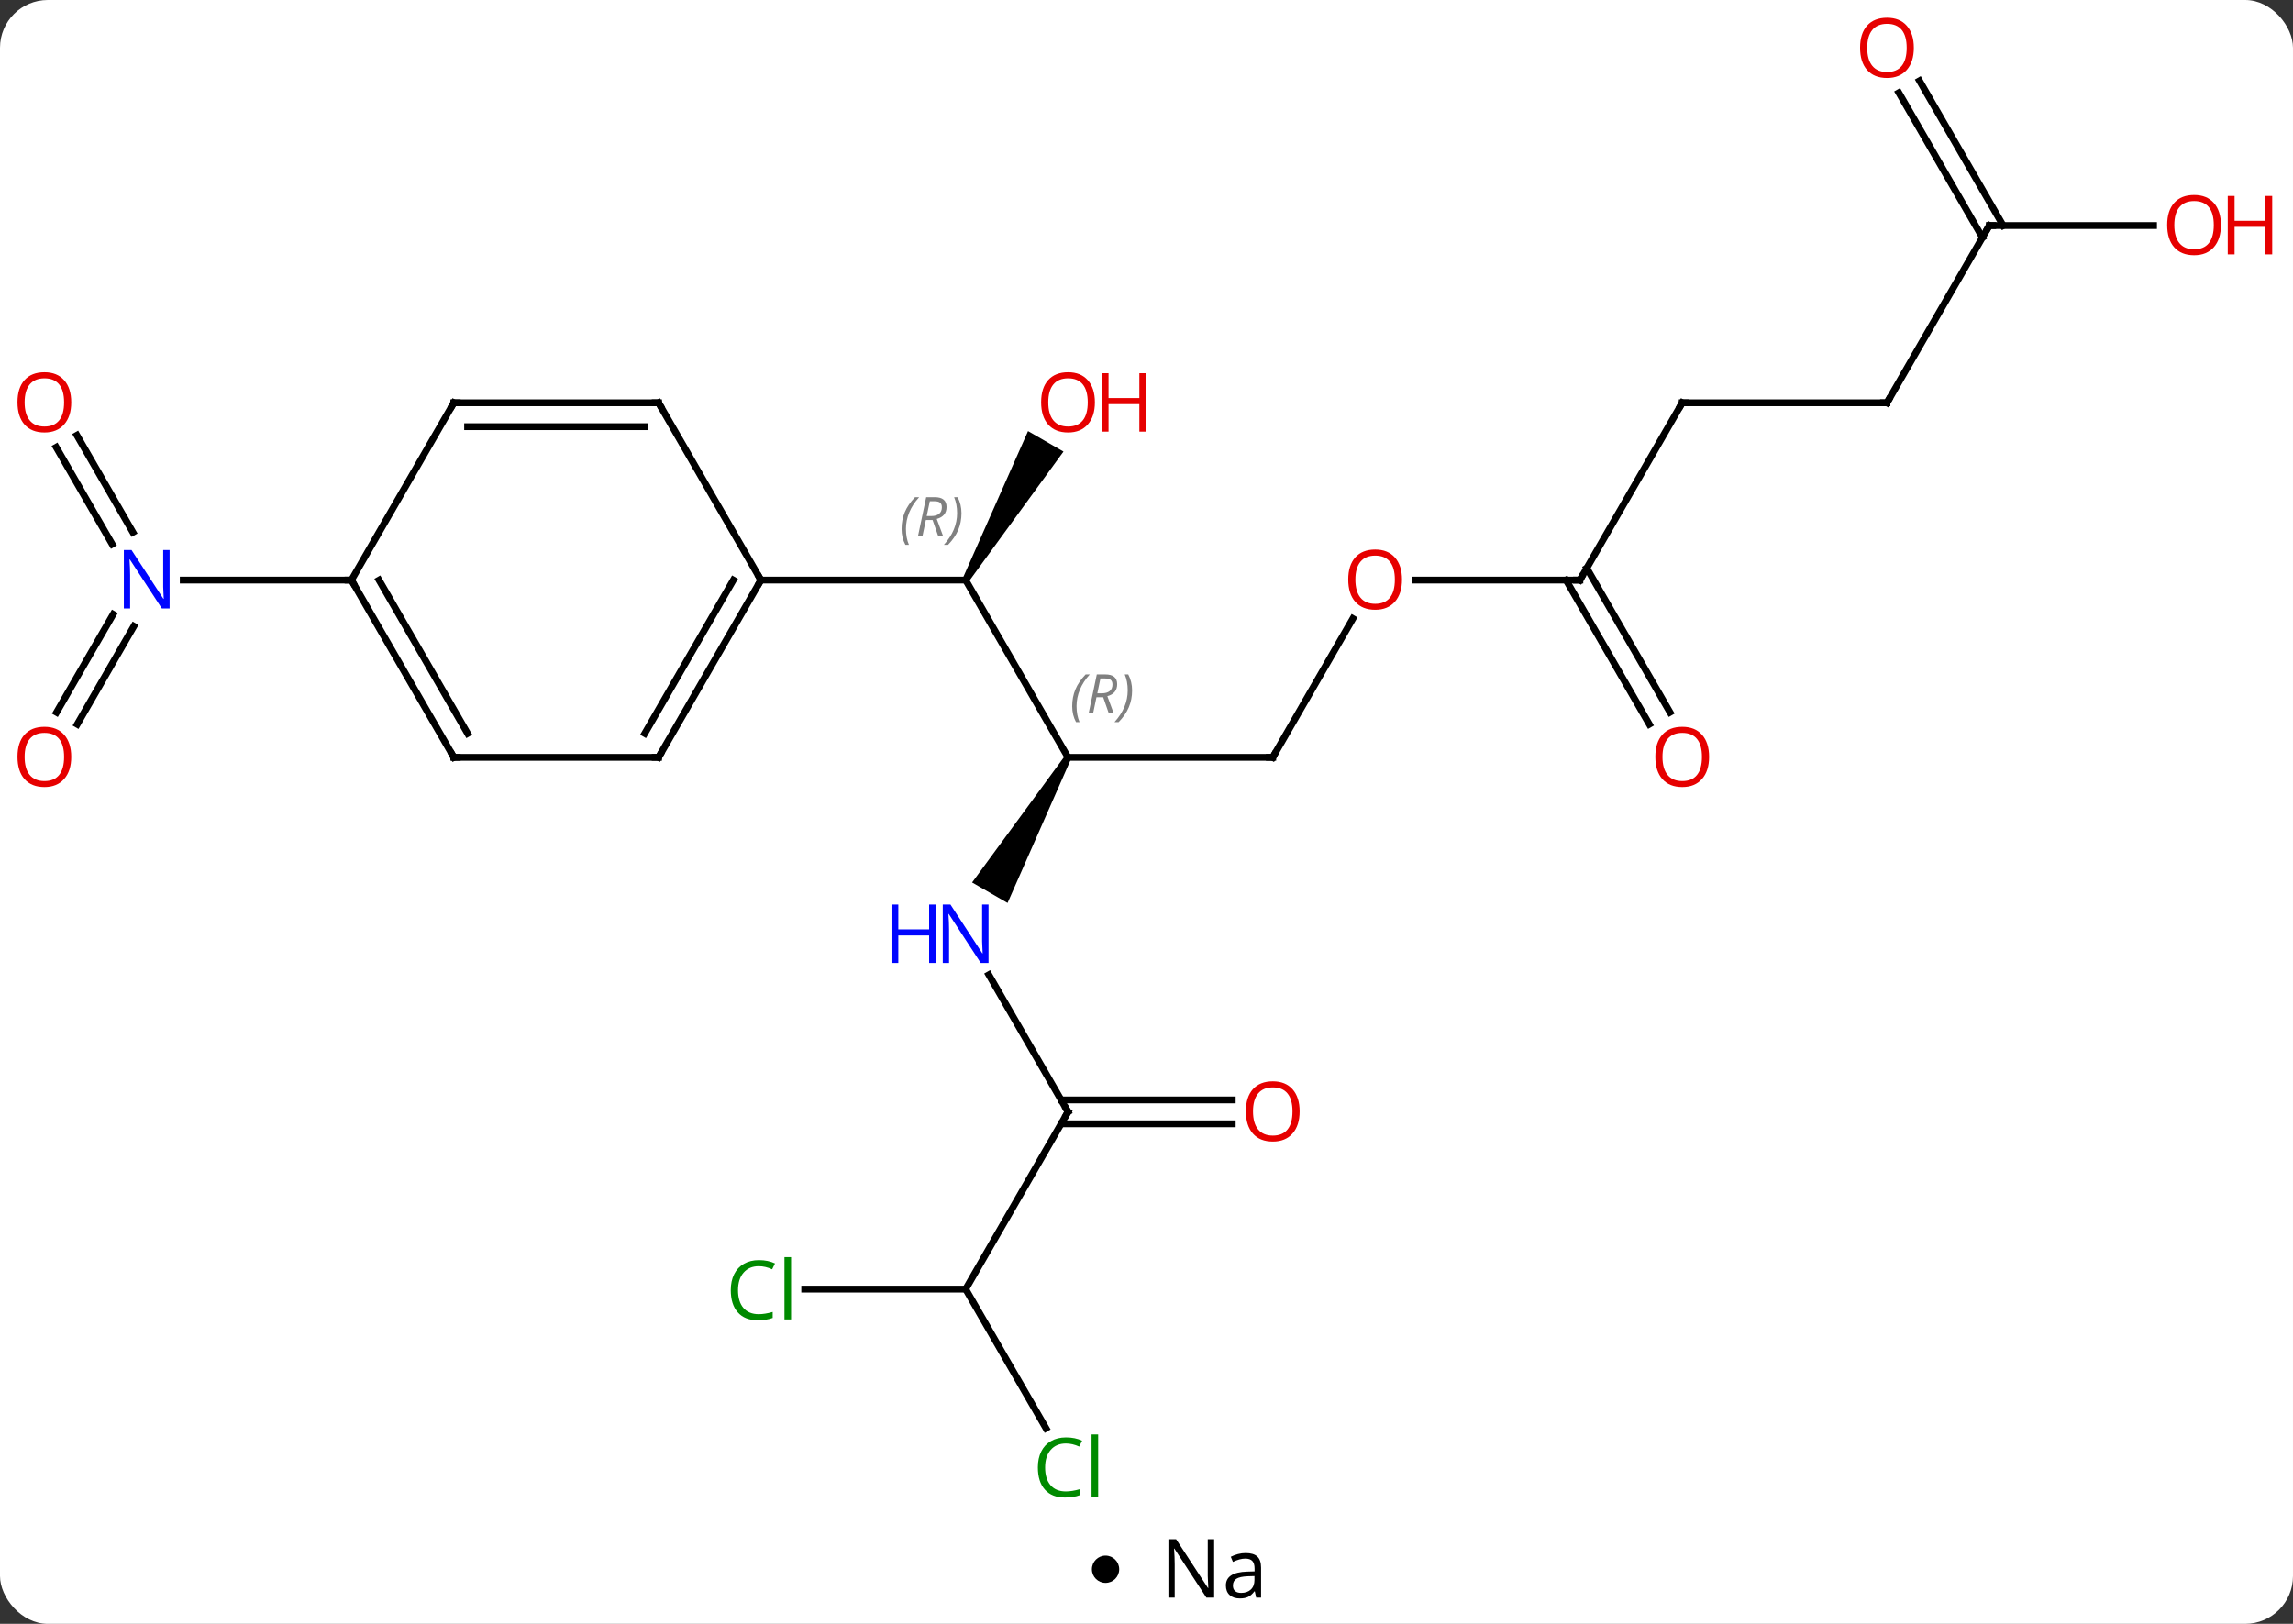 <svg width="336" viewBox="0 0 336 238" style="fill-opacity:1; color-rendering:auto; color-interpolation:auto; text-rendering:auto; stroke:black; stroke-linecap:square; stroke-miterlimit:10; shape-rendering:auto; stroke-opacity:1; fill:black; stroke-dasharray:none; font-weight:normal; stroke-width:1; font-family:'Open Sans'; font-style:normal; stroke-linejoin:miter; font-size:12; stroke-dashoffset:0; image-rendering:auto;" height="238" class="cas-substance-image" xmlns:xlink="http://www.w3.org/1999/xlink" xmlns="http://www.w3.org/2000/svg"><rect x="0" y="0" width="336" height="238" fill="#333333" stroke="none"/><svg class="cas-substance-single-component"><rect y="0" x="0" width="336" stroke="none" ry="7" rx="7" height="238" fill="white" class="cas-substance-group"/><svg y="0" x="0" width="336" viewBox="0 0 336 223" style="fill:black;" height="223" class="cas-substance-single-component-image"><svg><g><g transform="translate(164,111)" style="text-rendering:geometricPrecision; color-rendering:optimizeQuality; color-interpolation:linearRGB; stroke-linecap:butt; image-rendering:optimizeQuality;"><line y2="-25.98" y1="0" x2="-22.5" x1="-7.5" style="fill:none;"/><path style="stroke:none;" d="M-7.933 -0.25 L-7.067 0.25 L-16.358 21.342 L-21.554 18.342 Z"/><line y2="0" y1="0" x2="22.5" x1="-7.5" style="fill:none;"/><path style="stroke:none;" d="M-22.067 -25.73 L-22.933 -26.23 L-13.359 -47.815 L-8.163 -44.815 Z"/><line y2="-25.98" y1="-25.98" x2="-52.5" x1="-22.5" style="fill:none;"/><line y2="51.963" y1="31.868" x2="-7.5" x1="-19.101" style="fill:none;"/><line y2="-20.332" y1="0" x2="34.239" x1="22.5" style="fill:none;"/><line y2="77.943" y1="51.963" x2="-22.5" x1="-7.5" style="fill:none;"/><line y2="53.713" y1="53.713" x2="16.562" x1="-8.51" style="fill:none;"/><line y2="50.213" y1="50.213" x2="16.562" x1="-8.51" style="fill:none;"/><line y2="-25.98" y1="-25.98" x2="67.5" x1="43.438" style="fill:none;"/><line y2="77.943" y1="77.943" x2="-46.082" x1="-22.5" style="fill:none;"/><line y2="98.327" y1="77.943" x2="-10.731" x1="-22.5" style="fill:none;"/><line y2="-51.963" y1="-25.98" x2="82.5" x1="67.5" style="fill:none;"/><line y2="-4.853" y1="-25.98" x2="77.677" x1="65.479" style="fill:none;"/><line y2="-6.603" y1="-27.73" x2="80.709" x1="68.51" style="fill:none;"/><line y2="-51.963" y1="-51.963" x2="112.5" x1="82.5" style="fill:none;"/><line y2="-77.943" y1="-51.963" x2="127.5" x1="112.5" style="fill:none;"/><line y2="-77.943" y1="-77.943" x2="151.562" x1="127.5" style="fill:none;"/><line y2="-99.162" y1="-77.943" x2="117.269" x1="129.521" style="fill:none;"/><line y2="-97.412" y1="-76.193" x2="114.238" x1="126.49" style="fill:none;"/><line y2="-47.202" y1="-32.993" x2="-152.731" x1="-144.528" style="fill:none;"/><line y2="-45.452" y1="-31.243" x2="-155.762" x1="-147.559" style="fill:none;"/><line y2="-6.597" y1="-20.967" x2="-155.712" x1="-147.415" style="fill:none;"/><line y2="-4.847" y1="-19.217" x2="-152.681" x1="-144.384" style="fill:none;"/><line y2="-25.98" y1="-25.98" x2="-112.5" x1="-137.148" style="fill:none;"/><line y2="0" y1="-25.98" x2="-67.5" x1="-52.5" style="fill:none;"/><line y2="-3.5" y1="-25.98" x2="-69.521" x1="-56.541" style="fill:none;"/><line y2="-51.963" y1="-25.98" x2="-67.5" x1="-52.5" style="fill:none;"/><line y2="0" y1="0" x2="-97.5" x1="-67.5" style="fill:none;"/><line y2="-51.963" y1="-51.963" x2="-97.5" x1="-67.5" style="fill:none;"/><line y2="-48.463" y1="-48.463" x2="-95.479" x1="-69.521" style="fill:none;"/><line y2="-25.98" y1="0" x2="-112.5" x1="-97.5" style="fill:none;"/><line y2="-25.98" y1="-3.5" x2="-108.459" x1="-95.479" style="fill:none;"/><line y2="-25.98" y1="-51.963" x2="-112.5" x1="-97.5" style="fill:none;"/></g><g transform="translate(164,111)" style="font-size:8.4px; fill:gray; text-rendering:geometricPrecision; image-rendering:optimizeQuality; color-rendering:optimizeQuality; font-family:'Open Sans'; font-style:italic; stroke:gray; color-interpolation:linearRGB;"><path style="stroke:none;" d="M-6.888 -7.496 Q-6.888 -8.824 -6.42 -9.949 Q-5.951 -11.074 -4.92 -12.152 L-4.31 -12.152 Q-5.279 -11.09 -5.763 -9.918 Q-6.248 -8.746 -6.248 -7.512 Q-6.248 -6.184 -5.81 -5.168 L-6.326 -5.168 Q-6.888 -6.199 -6.888 -7.496 ZM-3.329 -8.809 L-3.829 -6.434 L-4.485 -6.434 L-3.282 -12.152 L-2.032 -12.152 Q-0.297 -12.152 -0.297 -10.715 Q-0.297 -9.355 -1.735 -8.965 L-0.797 -6.434 L-1.516 -6.434 L-2.344 -8.809 L-3.329 -8.809 ZM-2.75 -11.559 Q-3.141 -9.637 -3.204 -9.387 L-2.547 -9.387 Q-1.797 -9.387 -1.391 -9.715 Q-0.985 -10.043 -0.985 -10.668 Q-0.985 -11.137 -1.242 -11.348 Q-1.5 -11.559 -2.094 -11.559 L-2.75 -11.559 ZM1.889 -9.809 Q1.889 -8.48 1.412 -7.348 Q0.936 -6.215 -0.08 -5.168 L-0.689 -5.168 Q1.248 -7.324 1.248 -9.809 Q1.248 -11.137 0.811 -12.152 L1.326 -12.152 Q1.889 -11.09 1.889 -9.809 Z"/><path style="stroke:none;" d="M-31.889 -33.476 Q-31.889 -34.804 -31.42 -35.929 Q-30.952 -37.054 -29.92 -38.132 L-29.311 -38.132 Q-30.28 -37.07 -30.764 -35.898 Q-31.248 -34.726 -31.248 -33.492 Q-31.248 -32.163 -30.811 -31.148 L-31.327 -31.148 Q-31.889 -32.179 -31.889 -33.476 ZM-28.329 -34.788 L-28.829 -32.413 L-29.485 -32.413 L-28.282 -38.132 L-27.032 -38.132 Q-25.298 -38.132 -25.298 -36.695 Q-25.298 -35.335 -26.735 -34.945 L-25.798 -32.413 L-26.517 -32.413 L-27.345 -34.788 L-28.329 -34.788 ZM-27.751 -37.538 Q-28.142 -35.617 -28.204 -35.367 L-27.548 -35.367 Q-26.798 -35.367 -26.392 -35.695 Q-25.985 -36.023 -25.985 -36.648 Q-25.985 -37.117 -26.243 -37.328 Q-26.501 -37.538 -27.095 -37.538 L-27.751 -37.538 ZM-23.112 -35.788 Q-23.112 -34.46 -23.588 -33.328 Q-24.065 -32.195 -25.081 -31.148 L-25.69 -31.148 Q-23.752 -33.304 -23.752 -35.788 Q-23.752 -37.117 -24.19 -38.132 L-23.674 -38.132 Q-23.112 -37.07 -23.112 -35.788 Z"/></g><g transform="translate(164,111)" style="fill:rgb(0,5,255); text-rendering:geometricPrecision; color-rendering:optimizeQuality; image-rendering:optimizeQuality; font-family:'Open Sans'; stroke:rgb(0,5,255); color-interpolation:linearRGB;"><path style="stroke:none;" d="M-19.148 30.136 L-20.289 30.136 L-24.977 22.949 L-25.023 22.949 Q-24.93 24.214 -24.93 25.261 L-24.93 30.136 L-25.852 30.136 L-25.852 21.574 L-24.727 21.574 L-20.055 28.73 L-20.008 28.73 Q-20.008 28.574 -20.055 27.714 Q-20.102 26.855 -20.086 26.48 L-20.086 21.574 L-19.148 21.574 L-19.148 30.136 Z"/><path style="stroke:none;" d="M-26.852 30.136 L-27.852 30.136 L-27.852 26.105 L-32.367 26.105 L-32.367 30.136 L-33.367 30.136 L-33.367 21.574 L-32.367 21.574 L-32.367 25.214 L-27.852 25.214 L-27.852 21.574 L-26.852 21.574 L-26.852 30.136 Z"/></g><g transform="translate(164,111)" style="stroke-linecap:butt; text-rendering:geometricPrecision; color-rendering:optimizeQuality; image-rendering:optimizeQuality; font-family:'Open Sans'; color-interpolation:linearRGB; stroke-miterlimit:5;"><path style="fill:none;" d="M22 -0 L22.5 0 L22.75 -0.433"/><path style="fill:rgb(230,0,0); stroke:none;" d="M-3.562 -52.033 Q-3.562 -49.971 -4.602 -48.791 Q-5.641 -47.611 -7.484 -47.611 Q-9.375 -47.611 -10.406 -48.776 Q-11.438 -49.94 -11.438 -52.049 Q-11.438 -54.143 -10.406 -55.291 Q-9.375 -56.44 -7.484 -56.44 Q-5.625 -56.44 -4.594 -55.268 Q-3.562 -54.096 -3.562 -52.033 ZM-10.391 -52.033 Q-10.391 -50.299 -9.648 -49.393 Q-8.906 -48.486 -7.484 -48.486 Q-6.062 -48.486 -5.336 -49.385 Q-4.609 -50.283 -4.609 -52.033 Q-4.609 -53.768 -5.336 -54.658 Q-6.062 -55.549 -7.484 -55.549 Q-8.906 -55.549 -9.648 -54.651 Q-10.391 -53.752 -10.391 -52.033 Z"/><path style="fill:rgb(230,0,0); stroke:none;" d="M3.953 -47.736 L2.953 -47.736 L2.953 -51.768 L-1.562 -51.768 L-1.562 -47.736 L-2.562 -47.736 L-2.562 -56.299 L-1.562 -56.299 L-1.562 -52.658 L2.953 -52.658 L2.953 -56.299 L3.953 -56.299 L3.953 -47.736 Z"/><path style="fill:none;" d="M-7.75 51.53 L-7.5 51.963 L-7.75 52.396"/><path style="fill:rgb(230,0,0); stroke:none;" d="M41.438 -26.05 Q41.438 -23.988 40.398 -22.808 Q39.359 -21.628 37.516 -21.628 Q35.625 -21.628 34.594 -22.793 Q33.562 -23.957 33.562 -26.066 Q33.562 -28.16 34.594 -29.308 Q35.625 -30.457 37.516 -30.457 Q39.375 -30.457 40.406 -29.285 Q41.438 -28.113 41.438 -26.05 ZM34.609 -26.05 Q34.609 -24.316 35.352 -23.41 Q36.094 -22.503 37.516 -22.503 Q38.938 -22.503 39.664 -23.402 Q40.391 -24.3 40.391 -26.05 Q40.391 -27.785 39.664 -28.675 Q38.938 -29.566 37.516 -29.566 Q36.094 -29.566 35.352 -28.668 Q34.609 -27.769 34.609 -26.05 Z"/><path style="fill:rgb(230,0,0); stroke:none;" d="M26.438 51.893 Q26.438 53.955 25.398 55.135 Q24.359 56.315 22.516 56.315 Q20.625 56.315 19.594 55.151 Q18.562 53.986 18.562 51.877 Q18.562 49.783 19.594 48.635 Q20.625 47.486 22.516 47.486 Q24.375 47.486 25.406 48.658 Q26.438 49.83 26.438 51.893 ZM19.609 51.893 Q19.609 53.627 20.352 54.533 Q21.094 55.44 22.516 55.44 Q23.938 55.44 24.664 54.541 Q25.391 53.643 25.391 51.893 Q25.391 50.158 24.664 49.268 Q23.938 48.377 22.516 48.377 Q21.094 48.377 20.352 49.276 Q19.609 50.174 19.609 51.893 Z"/><path style="fill:none;" d="M67 -25.98 L67.5 -25.98 L67.75 -26.413"/><path style="fill:rgb(0,138,0); stroke:none;" d="M-52.809 74.584 Q-54.215 74.584 -55.035 75.521 Q-55.855 76.459 -55.855 78.099 Q-55.855 79.771 -55.066 80.693 Q-54.277 81.615 -52.824 81.615 Q-51.918 81.615 -50.777 81.287 L-50.777 82.162 Q-51.668 82.505 -52.965 82.505 Q-54.855 82.505 -55.887 81.349 Q-56.918 80.193 -56.918 78.084 Q-56.918 76.755 -56.426 75.763 Q-55.934 74.771 -54.996 74.232 Q-54.059 73.693 -52.793 73.693 Q-51.449 73.693 -50.434 74.177 L-50.855 75.037 Q-51.84 74.584 -52.809 74.584 ZM-48.082 82.38 L-49.051 82.38 L-49.051 73.255 L-48.082 73.255 L-48.082 82.38 Z"/><path style="fill:rgb(0,138,0); stroke:none;" d="M-7.809 100.564 Q-9.215 100.564 -10.035 101.501 Q-10.855 102.439 -10.855 104.079 Q-10.855 105.751 -10.066 106.673 Q-9.277 107.595 -7.824 107.595 Q-6.918 107.595 -5.777 107.267 L-5.777 108.142 Q-6.668 108.486 -7.965 108.486 Q-9.855 108.486 -10.887 107.329 Q-11.918 106.173 -11.918 104.064 Q-11.918 102.736 -11.426 101.743 Q-10.934 100.751 -9.996 100.212 Q-9.059 99.673 -7.793 99.673 Q-6.449 99.673 -5.434 100.157 L-5.856 101.017 Q-6.84 100.564 -7.809 100.564 ZM-3.082 108.361 L-4.051 108.361 L-4.051 99.236 L-3.082 99.236 L-3.082 108.361 Z"/><path style="fill:none;" d="M82.25 -51.53 L82.5 -51.963 L83 -51.963"/><path style="fill:rgb(230,0,0); stroke:none;" d="M86.438 -0.07 Q86.438 1.992 85.398 3.172 Q84.359 4.352 82.516 4.352 Q80.625 4.352 79.594 3.188 Q78.562 2.023 78.562 -0.086 Q78.562 -2.18 79.594 -3.328 Q80.625 -4.477 82.516 -4.477 Q84.375 -4.477 85.406 -3.305 Q86.438 -2.133 86.438 -0.07 ZM79.609 -0.07 Q79.609 1.664 80.352 2.57 Q81.094 3.477 82.516 3.477 Q83.938 3.477 84.664 2.578 Q85.391 1.68 85.391 -0.07 Q85.391 -1.805 84.664 -2.695 Q83.938 -3.586 82.516 -3.586 Q81.094 -3.586 80.352 -2.688 Q79.609 -1.789 79.609 -0.07 Z"/><path style="fill:none;" d="M112 -51.963 L112.5 -51.963 L112.75 -52.396"/><path style="fill:none;" d="M127.25 -77.51 L127.5 -77.943 L128 -77.943"/><path style="fill:rgb(230,0,0); stroke:none;" d="M161.438 -78.013 Q161.438 -75.951 160.398 -74.771 Q159.359 -73.591 157.516 -73.591 Q155.625 -73.591 154.594 -74.755 Q153.562 -75.92 153.562 -78.029 Q153.562 -80.123 154.594 -81.271 Q155.625 -82.42 157.516 -82.42 Q159.375 -82.42 160.406 -81.248 Q161.438 -80.076 161.438 -78.013 ZM154.609 -78.013 Q154.609 -76.279 155.352 -75.373 Q156.094 -74.466 157.516 -74.466 Q158.938 -74.466 159.664 -75.365 Q160.391 -76.263 160.391 -78.013 Q160.391 -79.748 159.664 -80.638 Q158.938 -81.529 157.516 -81.529 Q156.094 -81.529 155.352 -80.63 Q154.609 -79.732 154.609 -78.013 Z"/><path style="fill:rgb(230,0,0); stroke:none;" d="M168.953 -73.716 L167.953 -73.716 L167.953 -77.748 L163.438 -77.748 L163.438 -73.716 L162.438 -73.716 L162.438 -82.279 L163.438 -82.279 L163.438 -78.638 L167.953 -78.638 L167.953 -82.279 L168.953 -82.279 L168.953 -73.716 Z"/><path style="fill:rgb(230,0,0); stroke:none;" d="M116.438 -103.993 Q116.438 -101.931 115.398 -100.751 Q114.359 -99.571 112.516 -99.571 Q110.625 -99.571 109.594 -100.736 Q108.562 -101.9 108.562 -104.009 Q108.562 -106.103 109.594 -107.251 Q110.625 -108.4 112.516 -108.4 Q114.375 -108.4 115.406 -107.228 Q116.438 -106.056 116.438 -103.993 ZM109.609 -103.993 Q109.609 -102.259 110.352 -101.353 Q111.094 -100.446 112.516 -100.446 Q113.938 -100.446 114.664 -101.345 Q115.391 -102.243 115.391 -103.993 Q115.391 -105.728 114.664 -106.618 Q113.938 -107.509 112.516 -107.509 Q111.094 -107.509 110.352 -106.611 Q109.609 -105.712 109.609 -103.993 Z"/><path style="fill:rgb(0,5,255); stroke:none;" d="M-139.148 -21.824 L-140.289 -21.824 L-144.977 -29.011 L-145.023 -29.011 Q-144.93 -27.746 -144.93 -26.699 L-144.93 -21.824 L-145.852 -21.824 L-145.852 -30.386 L-144.727 -30.386 L-140.055 -23.23 L-140.008 -23.23 Q-140.008 -23.386 -140.055 -24.246 Q-140.102 -25.105 -140.086 -25.48 L-140.086 -30.386 L-139.148 -30.386 L-139.148 -21.824 Z"/><path style="fill:rgb(230,0,0); stroke:none;" d="M-153.562 -52.033 Q-153.562 -49.971 -154.602 -48.791 Q-155.641 -47.611 -157.484 -47.611 Q-159.375 -47.611 -160.406 -48.776 Q-161.438 -49.94 -161.438 -52.049 Q-161.438 -54.143 -160.406 -55.291 Q-159.375 -56.44 -157.484 -56.44 Q-155.625 -56.44 -154.594 -55.268 Q-153.562 -54.096 -153.562 -52.033 ZM-160.391 -52.033 Q-160.391 -50.299 -159.648 -49.393 Q-158.906 -48.486 -157.484 -48.486 Q-156.062 -48.486 -155.336 -49.385 Q-154.609 -50.283 -154.609 -52.033 Q-154.609 -53.768 -155.336 -54.658 Q-156.062 -55.549 -157.484 -55.549 Q-158.906 -55.549 -159.648 -54.651 Q-160.391 -53.752 -160.391 -52.033 Z"/><path style="fill:rgb(230,0,0); stroke:none;" d="M-153.562 -0.07 Q-153.562 1.992 -154.602 3.172 Q-155.641 4.352 -157.484 4.352 Q-159.375 4.352 -160.406 3.188 Q-161.438 2.023 -161.438 -0.086 Q-161.438 -2.18 -160.406 -3.328 Q-159.375 -4.477 -157.484 -4.477 Q-155.625 -4.477 -154.594 -3.305 Q-153.562 -2.133 -153.562 -0.07 ZM-160.391 -0.07 Q-160.391 1.664 -159.648 2.57 Q-158.906 3.477 -157.484 3.477 Q-156.062 3.477 -155.336 2.578 Q-154.609 1.68 -154.609 -0.07 Q-154.609 -1.805 -155.336 -2.695 Q-156.062 -3.586 -157.484 -3.586 Q-158.906 -3.586 -159.648 -2.688 Q-160.391 -1.789 -160.391 -0.07 Z"/><path style="fill:none;" d="M-52.75 -25.547 L-52.5 -25.98 L-52.75 -26.413"/><path style="fill:none;" d="M-67.25 -0.433 L-67.5 0 L-68 -0"/><path style="fill:none;" d="M-67.25 -51.53 L-67.5 -51.963 L-68 -51.963"/><path style="fill:none;" d="M-97 0 L-97.5 0 L-97.75 -0.433"/><path style="fill:none;" d="M-97 -51.963 L-97.5 -51.963 L-97.75 -51.53"/><path style="fill:none;" d="M-112.25 -25.547 L-112.5 -25.98 L-113 -25.98"/></g></g></svg></svg><svg y="223" x="160" class="cas-substance-saf"><svg y="5" x="0" width="4" style="fill:black;" height="4" class="cas-substance-saf-dot"><circle stroke="none" r="2" fill="black" cy="2" cx="2"/></svg><svg y="0" x="8" width="20" style="fill:black;" height="15" class="cas-substance-saf-image"><svg><g><g transform="translate(10,7)" style="text-rendering:geometricPrecision; font-family:'Open Sans'; color-interpolation:linearRGB; color-rendering:optimizeQuality; image-rendering:optimizeQuality;"><path style="stroke:none;" d="M-0.086 4.156 L-1.227 4.156 L-5.914 -3.031 L-5.961 -3.031 Q-5.867 -1.766 -5.867 -0.719 L-5.867 4.156 L-6.789 4.156 L-6.789 -4.406 L-5.664 -4.406 L-0.992 2.75 L-0.945 2.75 Q-0.945 2.594 -0.992 1.734 Q-1.039 0.875 -1.023 0.5 L-1.023 -4.406 L-0.086 -4.406 L-0.086 4.156 ZM6.07 4.156 L5.867 3.234 L5.82 3.234 Q5.352 3.844 4.875 4.062 Q4.398 4.281 3.68 4.281 Q2.727 4.281 2.18 3.781 Q1.633 3.281 1.633 2.375 Q1.633 0.438 4.742 0.344 L5.836 0.312 L5.836 -0.094 Q5.836 -0.844 5.516 -1.203 Q5.195 -1.562 4.477 -1.562 Q3.664 -1.562 2.664 -1.078 L2.352 -1.828 Q2.836 -2.078 3.398 -2.227 Q3.961 -2.375 4.539 -2.375 Q5.68 -2.375 6.234 -1.867 Q6.789 -1.359 6.789 -0.234 L6.789 4.156 L6.07 4.156 ZM3.867 3.469 Q4.773 3.469 5.297 2.969 Q5.82 2.469 5.82 1.578 L5.82 1 L4.836 1.031 Q3.68 1.078 3.172 1.398 Q2.664 1.719 2.664 2.391 Q2.664 2.922 2.977 3.195 Q3.289 3.469 3.867 3.469 Z"/></g></g></svg></svg></svg></svg></svg>